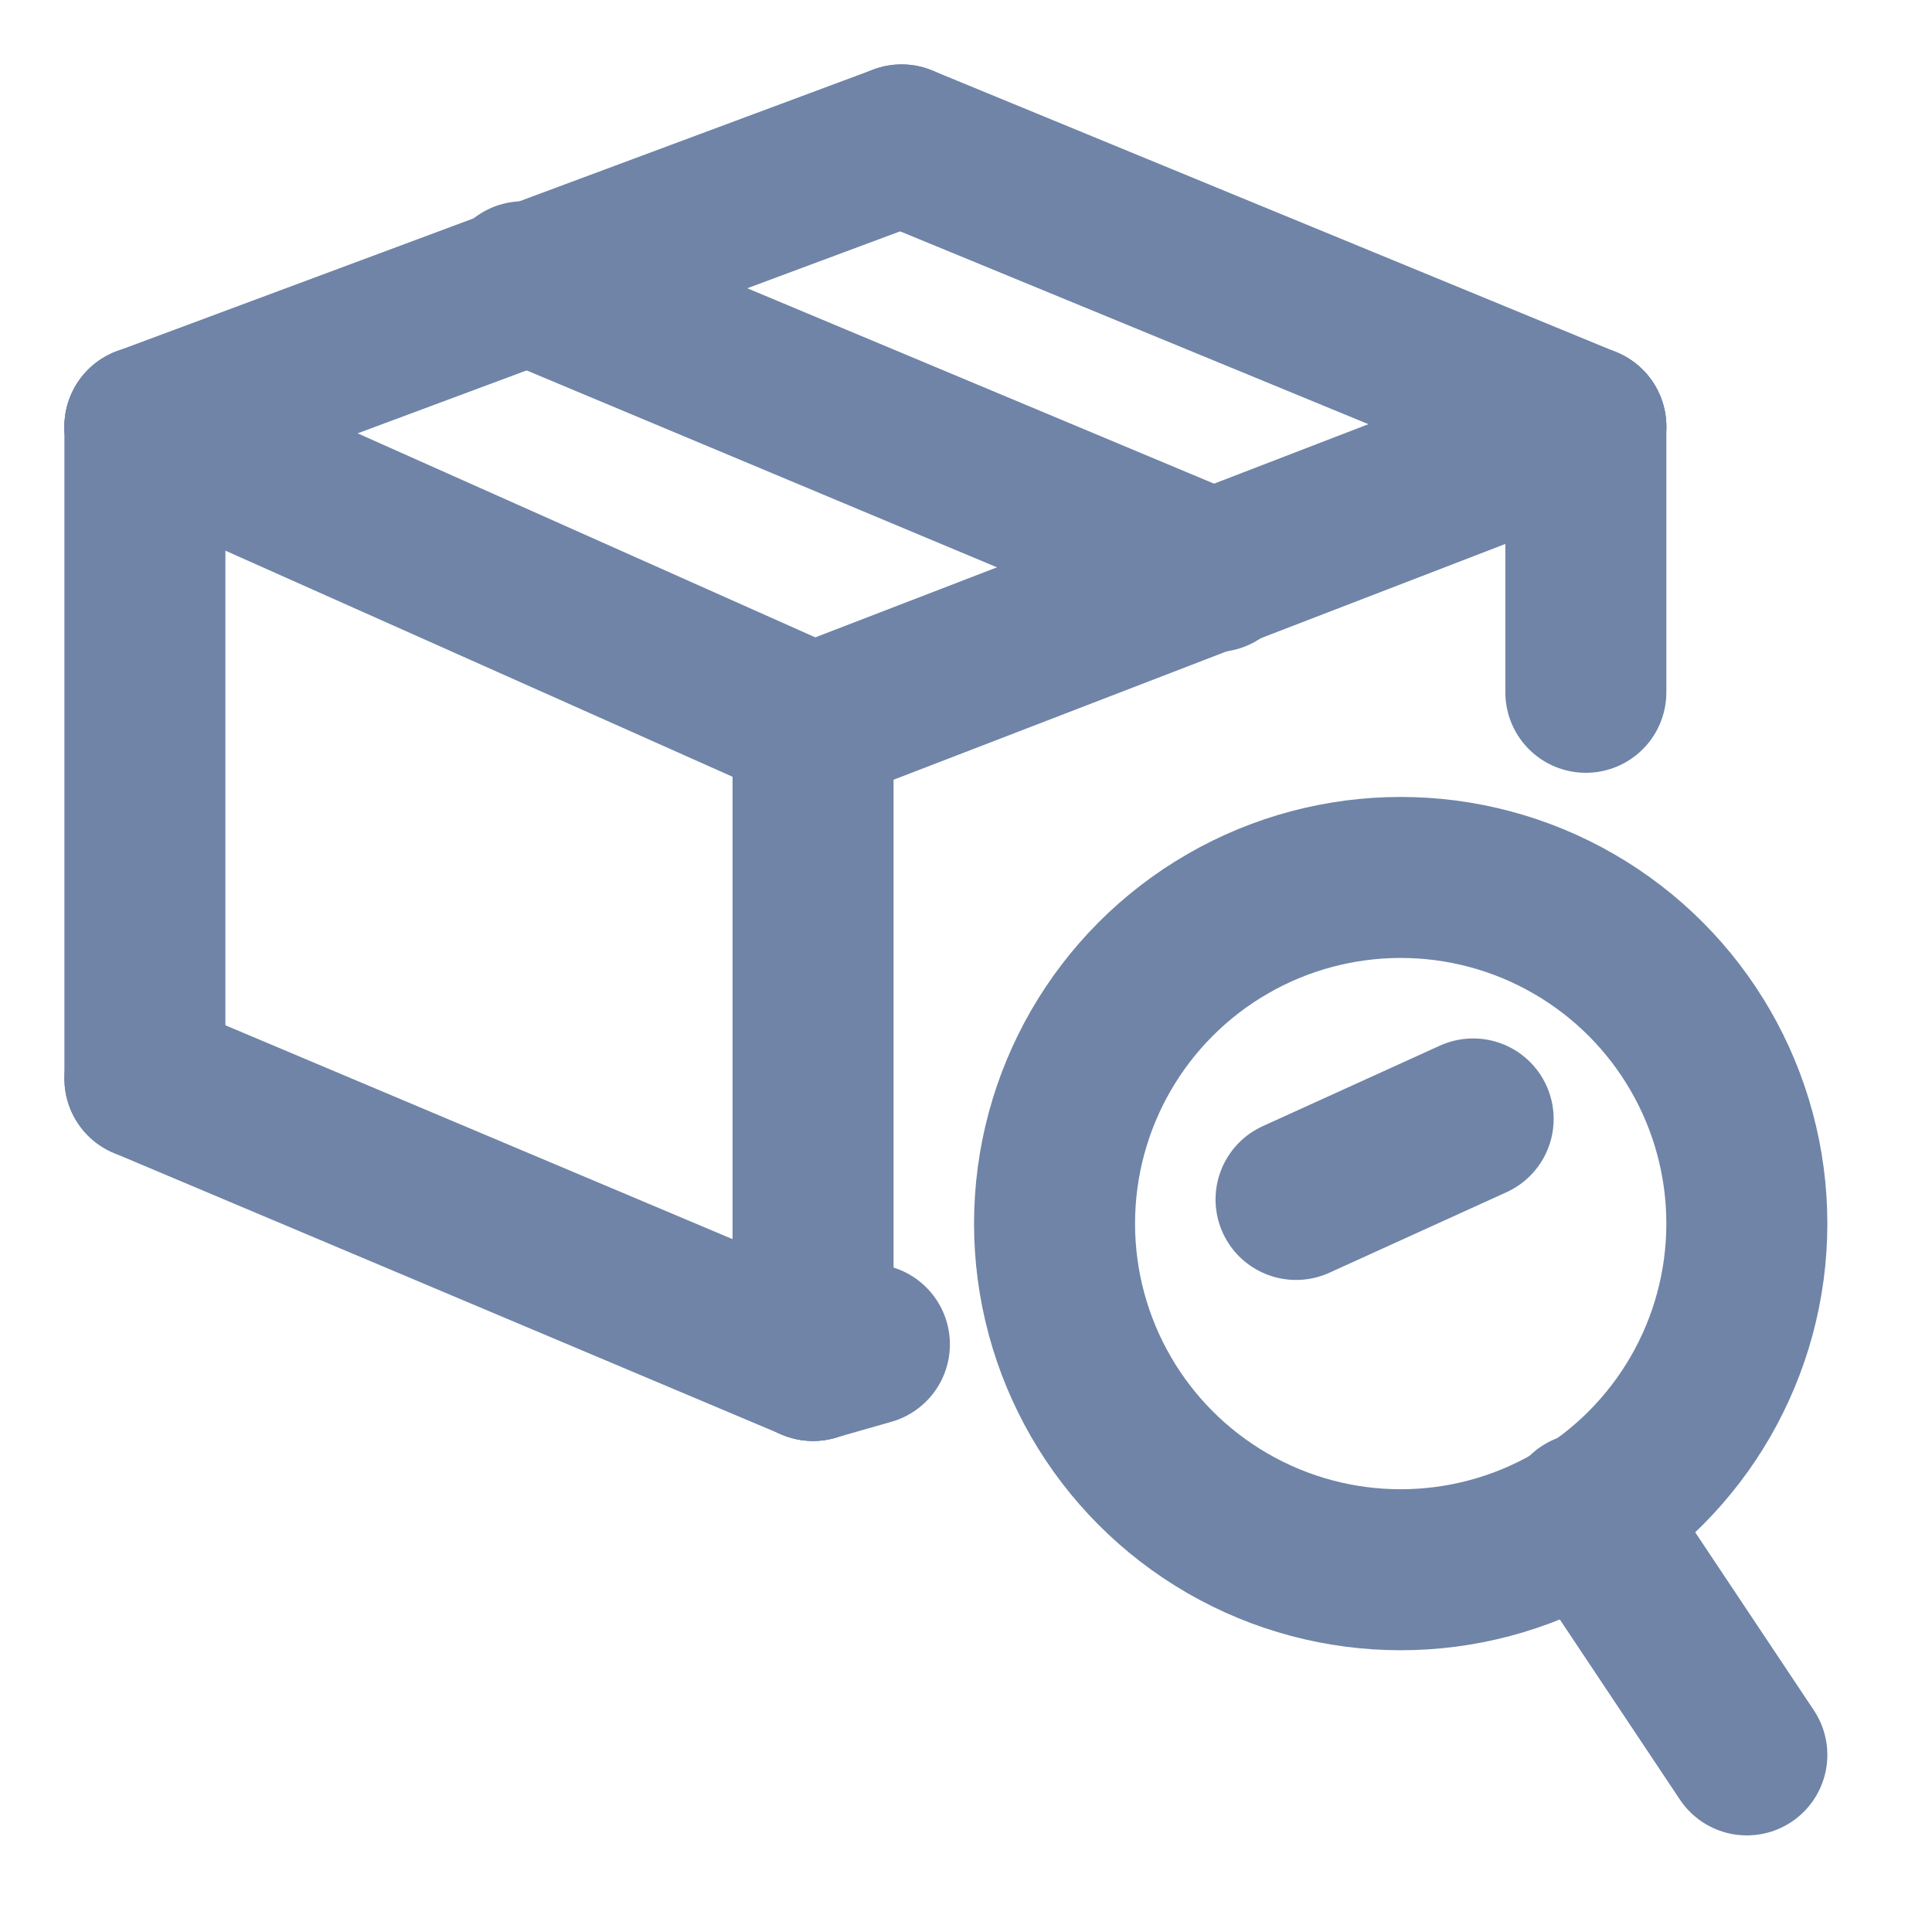 <?xml version="1.0" encoding="UTF-8"?>
<svg id="Layer_1" xmlns="http://www.w3.org/2000/svg" version="1.1" viewBox="0 0 24 24">
  <!-- Generator: Adobe Illustrator 29.1.0, SVG Export Plug-In . SVG Version: 2.1.0 Build 142)  -->
  <defs>
    <style>
      .st0 {
        fill: none;
        stroke: #6f84a7;
        stroke-linecap: round;
        stroke-linejoin: round;
        stroke-width: 2px;
      }
    </style>
  </defs>
  <line class="st0" x1="10.1" y1="16.9" x2="10.1" y2="9"/>
  <line class="st0" x1="10.1" y1="16.9" x2="10.8" y2="16.7"/>
  <line class="st0" x1="1.8" y1="13.4" x2="1.8" y2="5.3"/>
  <line class="st0" x1="19.7" y1="8.6" x2="19.7" y2="5.3"/>
  <line class="st0" x1="1.8" y1="13.4" x2="10.1" y2="16.9"/>
  <line class="st0" x1="1.8" y1="5.3" x2="10.1" y2="9"/>
  <line class="st0" x1="10.1" y1="9" x2="19.7" y2="5.3"/>
  <line class="st0" x1="1.8" y1="5.3" x2="11.2" y2="1.8"/>
  <line class="st0" x1="11.2" y1="1.8" x2="19.7" y2="5.3"/>
  <line class="st0" x1="6.5" y1="3.5" x2="15.1" y2="7.1"/>
  <circle class="st0" cx="17.4" cy="15.2" r="4.3"/>
  <line class="st0" x1="19.7" y1="18.8" x2="21.7" y2="21.8"/>
  <line class="st0" x1="16.1" y1="14.9" x2="18.3" y2="13.9"/>
</svg>
